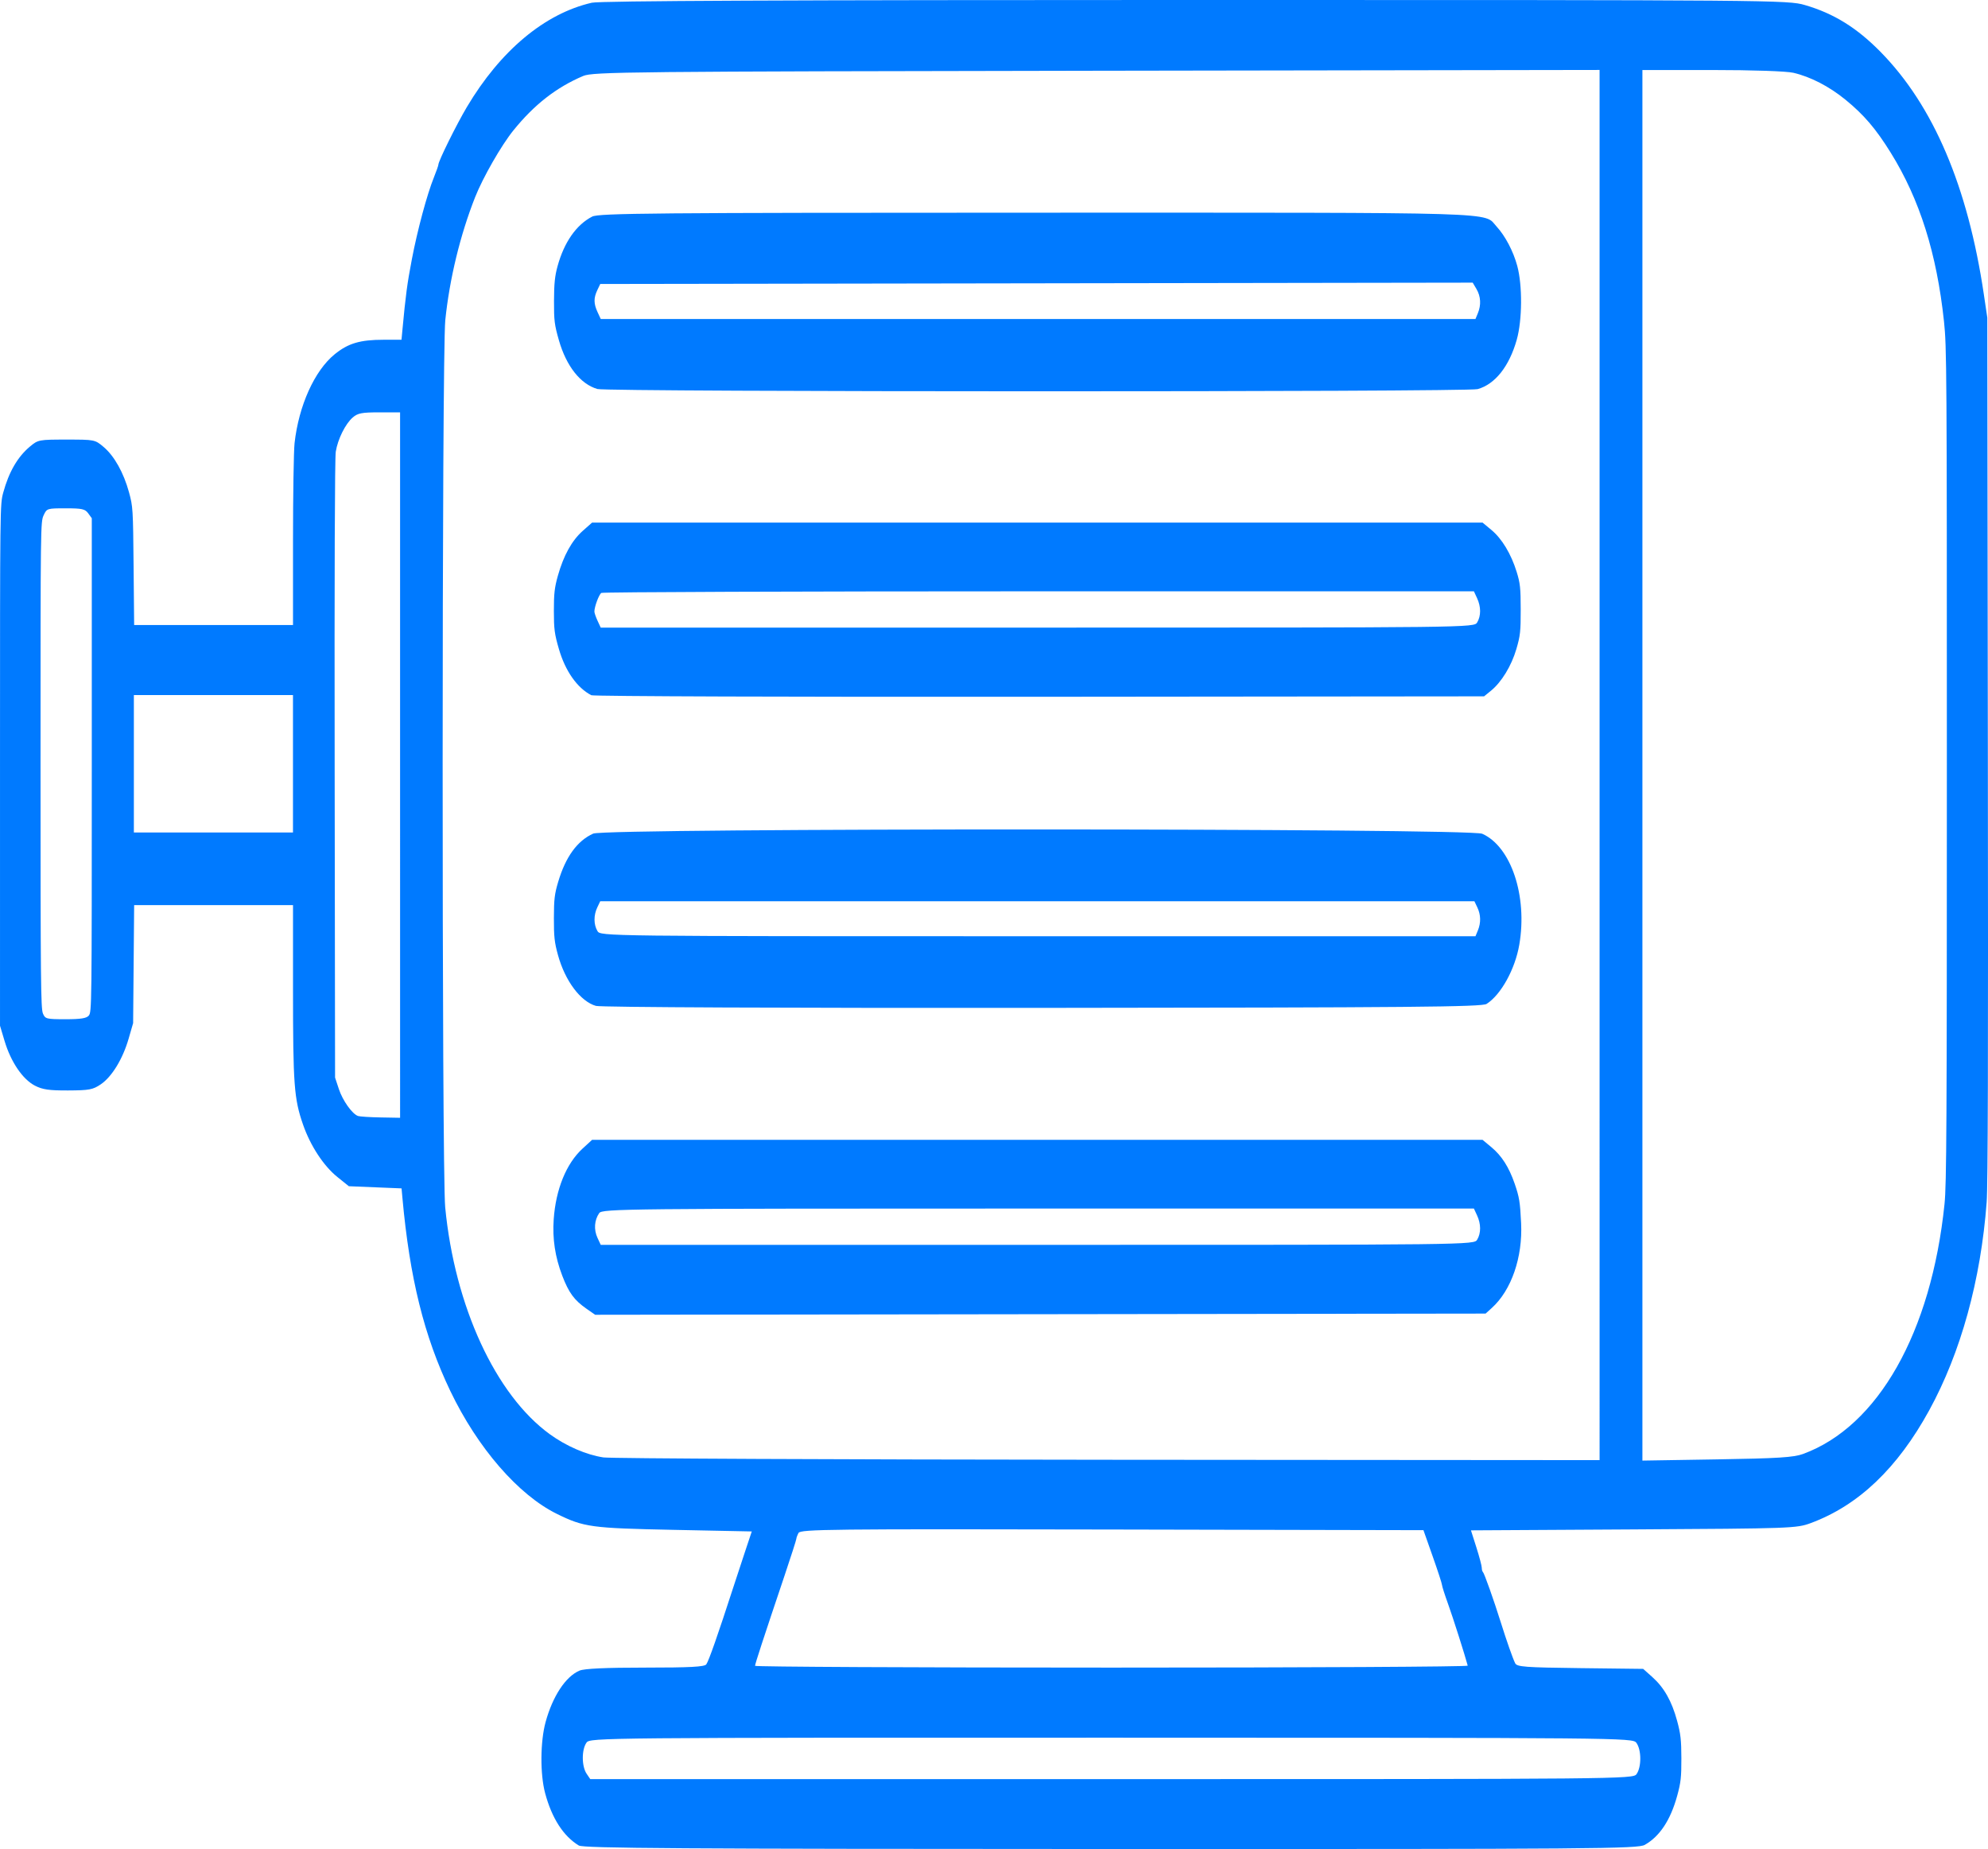 <?xml version="1.0" encoding="UTF-8" standalone="no"?>
<!-- Created with Inkscape (http://www.inkscape.org/) -->

<svg
   xmlns:dc="http://purl.org/dc/elements/1.1/"
   xmlns:cc="http://creativecommons.org/ns#"
   xmlns:rdf="http://www.w3.org/1999/02/22-rdf-syntax-ns#"
   xmlns:svg="http://www.w3.org/2000/svg"
   xmlns="http://www.w3.org/2000/svg"
   xmlns:sodipodi="http://sodipodi.sourceforge.net/DTD/sodipodi-0.dtd"
   xmlns:inkscape="http://www.inkscape.org/namespaces/inkscape"
   width="190.784mm"
   height="177.434mm"
   viewBox="0 0 190.784 106.991"
   version="1.1"
   id="svg8"
   inkscape:version="0.92.3 (2405546, 2018-03-11)"
   sodipodi:docname="svg-3.svg">
	<style type="text/css">
	<![CDATA[
		path {
			fill:#007aff;
		}
	]]> 
  </style>
  <defs
     id="defs2" />
  <sodipodi:namedview
     id="base"
     pagecolor="#ffffff"
     bordercolor="#666666"
     borderopacity="1.0"
     inkscape:pageopacity="0.0"
     inkscape:pageshadow="2"
     inkscape:zoom="0.35"
     inkscape:cx="451.70167"
     inkscape:cy="287.73628"
     inkscape:document-units="mm"
     inkscape:current-layer="layer1"
     showgrid="false"
     inkscape:window-width="1280"
     inkscape:window-height="981"
     inkscape:window-x="0"
     inkscape:window-y="19"
     inkscape:window-maximized="1" />
  <g
     inkscape:label="Capa 1"
     inkscape:groupmode="layer"
     id="layer1"
     transform="translate(56.772,-50.554)">
    <path
       d="m -1.221,192.429 c -1.482,-0.897 -2.593,-2.621 -3.236,-5.024 -0.491,-1.833 -0.469,-4.955 0.047,-6.835 0.679,-2.474 1.921,-4.358 3.248,-4.924 0.461,-0.197 2.503,-0.291 6.315,-0.291 4.29,0 5.686,-0.074 5.856,-0.311 0.239,-0.334 1.121,-2.85 2.599,-7.414 0.243,-0.751 0.74,-2.26 1.104,-3.353 l 0.662,-1.988 -7.515,-0.153 c -7.897,-0.161 -8.591,-0.256 -11.185,-1.53 -3.701,-1.818 -7.615,-6.332 -10.234,-11.802 -2.511,-5.244 -3.894,-10.821 -4.593,-18.529 l -0.082,-0.905 -2.529,-0.104 -2.529,-0.104 -1.101,-0.885 c -1.322,-1.062 -2.588,-2.993 -3.294,-5.022 -0.864,-2.484 -0.964,-3.825 -0.964,-12.967 v -8.101 h -7.623 -7.623 l -0.049,5.662 -0.049,5.662 -0.432,1.493 c -0.567,1.958 -1.612,3.666 -2.686,4.389 -0.75,0.505 -1.103,0.57 -3.122,0.579 -1.829,0.008 -2.455,-0.083 -3.189,-0.463 -1.178,-0.61 -2.306,-2.273 -2.909,-4.288 l -0.437,-1.461 V 88.748 c 0,-24.991 2.6e-4,-25.012 0.313,-26.157 0.537,-1.967 1.378,-3.418 2.551,-4.4 0.791,-0.662 0.865,-0.676 3.524,-0.676 2.692,0 2.724,0.006 3.555,0.709 1.025,0.866 1.921,2.466 2.436,4.348 0.375,1.372 0.388,1.576 0.44,7.075 l 0.053,5.662 h 7.623 7.623 v -8.054 c 0,-4.43 0.067,-8.657 0.149,-9.395 0.4,-3.6 1.915,-6.958 3.848,-8.531 1.296,-1.054 2.432,-1.392 4.696,-1.394 l 1.719,-0.002 0.087,-0.933 c 0.31,-3.331 0.459,-4.449 0.906,-6.782 0.543,-2.839 1.459,-6.237 2.124,-7.884 0.231,-0.572 0.42,-1.11 0.42,-1.195 0,-0.34 1.731,-3.841 2.734,-5.531 3.22,-5.423 7.482,-8.982 11.996,-10.014 0.789,-0.181 18.913,-0.263 57.945,-0.263 55.619,0 56.831,0.01 58.463,0.485 2.778,0.808 4.987,2.176 7.277,4.508 5.065,5.156 8.367,12.911 9.901,23.254 l 0.332,2.24 0.053,41.312 c 0.038,29.846 0.007,41.934 -0.114,43.552 -0.557,7.483 -2.479,14.447 -5.515,19.987 -3.047,5.559 -6.79,9.123 -11.359,10.816 -1.368,0.507 -1.826,0.523 -17.011,0.61 l -15.606,0.09 0.519,1.63 c 0.286,0.896 0.519,1.778 0.519,1.96 0,0.181 0.051,0.367 0.113,0.413 0.119,0.088 1.052,2.715 1.708,4.811 0.554,1.77 1.156,3.482 1.385,3.941 0.172,0.345 0.946,0.402 6.24,0.466 l 6.044,0.072 0.881,0.787 c 1.123,1.003 1.86,2.305 2.373,4.19 0.34,1.25 0.407,1.837 0.411,3.609 0.005,1.81 -0.054,2.331 -0.406,3.609 -0.64,2.319 -1.668,3.874 -3.101,4.69 -0.668,0.38 -4.608,0.411 -51.243,0.401 -41.184,-0.009 -50.618,-0.071 -51.056,-0.336 z M 100.277,185.585 c 0.497,-0.682 0.485,-2.367 -0.02,-3.026 -0.356,-0.464 -1.437,-0.474 -50.379,-0.479 -48.859,-0.006 -50.023,0.006 -50.358,0.466 -0.485,0.665 -0.481,2.28 0.006,2.997 l 0.349,0.514 H 49.904 c 48.87,0 50.037,-0.011 50.373,-0.471 z M 84.083,175.168 c -0.297,-1.101 -1.423,-4.638 -1.885,-5.916 -0.322,-0.892 -0.585,-1.716 -0.585,-1.831 0,-0.116 -0.4,-1.345 -0.89,-2.732 l -0.89,-2.522 -29.881,-0.063 c -27.067,-0.057 -29.901,-0.026 -30.091,0.329 -0.115,0.216 -0.21,0.469 -0.21,0.563 0,0.093 -0.518,1.708 -1.151,3.589 -2.009,5.967 -2.813,8.424 -2.813,8.599 0,0.094 15.4,0.171 34.223,0.171 18.823,0 34.2,-0.084 34.173,-0.187 z M 96.736,88.745 v -66.7 l -48.269,0.076 c -44.937,0.071 -48.339,0.105 -49.271,0.501 -2.576,1.093 -4.696,2.746 -6.701,5.226 -1.155,1.428 -2.931,4.528 -3.674,6.411 -1.433,3.631 -2.452,7.836 -2.86,11.795 -0.332,3.226 -0.34,81.683 -0.009,85.127 0.914,9.503 4.839,18.012 10.051,21.787 1.574,1.14 3.496,1.97 5.135,2.218 0.694,0.105 22.488,0.206 48.431,0.225 l 47.168,0.035 z M -0.48,140.924 c -1.187,-0.829 -1.709,-1.542 -2.337,-3.187 -0.685,-1.796 -0.947,-3.527 -0.817,-5.398 0.199,-2.876 1.206,-5.352 2.755,-6.775 l 0.929,-0.854 H 42.777 85.504 l 0.856,0.712 c 0.982,0.817 1.68,1.912 2.225,3.489 0.447,1.294 0.523,1.754 0.621,3.802 0.158,3.269 -0.931,6.424 -2.804,8.123 l -0.604,0.548 -42.727,0.057 -42.727,0.057 z M 84.99,134.291 c 0.377,-0.64 0.373,-1.503 -0.011,-2.331 l -0.304,-0.656 H 42.856 c -39.614,0 -41.835,0.023 -42.122,0.436 -0.468,0.672 -0.533,1.587 -0.167,2.375 l 0.313,0.674 H 42.787 c 41.713,0 41.91,-0.002 42.202,-0.498 z M 0.425,111.86 c -1.482,-0.419 -2.963,-2.397 -3.647,-4.871 -0.338,-1.221 -0.398,-1.766 -0.394,-3.558 0.004,-1.811 0.064,-2.312 0.414,-3.484 0.719,-2.406 1.828,-3.931 3.36,-4.623 1.2,-0.541 84.087,-0.526 85.314,0.015 2.77,1.223 4.363,5.988 3.559,10.648 -0.405,2.352 -1.755,4.796 -3.136,5.68 -0.455,0.291 -7.133,0.351 -42.605,0.381 -24.638,0.021 -42.397,-0.057 -42.866,-0.19 z M 85.055,104.621 c 0.306,-0.741 0.288,-1.507 -0.052,-2.219 l -0.281,-0.588 H 42.777 0.832 l -0.281,0.588 c -0.362,0.758 -0.357,1.647 0.013,2.274 0.292,0.495 0.489,0.498 42.278,0.498 h 41.984 l 0.229,-0.553 z M -0.024,82.046 C -1.387,81.34 -2.522,79.723 -3.134,77.617 c -0.423,-1.458 -0.483,-1.907 -0.484,-3.664 -0.002,-1.653 0.066,-2.242 0.384,-3.372 0.548,-1.946 1.344,-3.382 2.384,-4.304 l 0.901,-0.798 H 42.777 85.504 l 0.854,0.71 c 1.009,0.84 1.886,2.296 2.42,4.018 0.337,1.087 0.386,1.544 0.389,3.609 0.003,2.108 -0.042,2.52 -0.418,3.803 -0.47,1.606 -1.424,3.172 -2.435,3.994 l -0.663,0.54 -42.653,0.042 C 19.538,82.218 0.178,82.151 -0.024,82.046 Z M 84.99,75.061 c 0.377,-0.64 0.373,-1.503 -0.011,-2.331 L 84.675,72.074 H 42.925 c -22.962,0 -41.857,0.07 -41.987,0.155 -0.229,0.149 -0.667,1.324 -0.667,1.79 0,0.125 0.137,0.523 0.304,0.883 l 0.304,0.656 H 42.787 c 41.713,0 41.91,-0.002 42.202,-0.498 z M 0.562,52.662 C -1.063,52.195 -2.423,50.474 -3.136,47.982 c -0.426,-1.49 -0.476,-1.888 -0.469,-3.781 0.006,-1.654 0.08,-2.379 0.339,-3.321 0.633,-2.306 1.803,-3.98 3.327,-4.764 0.632,-0.325 5.914,-0.371 42.647,-0.374 45.595,-0.003 42.844,-0.086 44.152,1.337 0.825,0.898 1.597,2.368 1.974,3.763 0.507,1.873 0.485,5.203 -0.047,7.093 -0.72,2.556 -2.081,4.273 -3.755,4.738 -1.025,0.285 -83.482,0.275 -84.472,-0.01 z M 85.055,45.39 c 0.329,-0.796 0.282,-1.619 -0.133,-2.322 l -0.361,-0.613 -41.864,0.064 -41.864,0.064 -0.281,0.588 c -0.361,0.755 -0.355,1.301 0.024,2.116 l 0.304,0.656 H 42.853 84.826 Z m 31.205,109.465 c 7.202,-2.636 12.307,-11.653 13.579,-23.983 0.196,-1.897 0.225,-7.364 0.225,-42.143 0,-38.069 -0.013,-40.086 -0.276,-42.557 -0.697,-6.528 -2.331,-11.707 -5.107,-16.18 -1.431,-2.305 -2.571,-3.641 -4.348,-5.092 -1.56,-1.274 -3.354,-2.201 -4.998,-2.582 -0.675,-0.156 -3.9,-0.266 -7.819,-0.266 h -6.67 v 66.719 66.719 l 7.158,-0.116 c 5.844,-0.095 7.359,-0.19 8.255,-0.518 z M -18.377,88.748 V 54.902 h -1.988 c -1.688,0 -2.073,0.074 -2.555,0.491 -0.707,0.612 -1.438,2.084 -1.629,3.284 -0.093,0.585 -0.132,11.509 -0.106,30.486 l 0.039,29.574 0.367,1.109 c 0.365,1.101 1.273,2.377 1.835,2.577 0.162,0.057 1.136,0.12 2.166,0.138 l 1.872,0.034 z m -29.871,24.036 c 0.279,-0.345 0.285,-0.88 0.285,-24.038 V 65.062 l -0.347,-0.476 c -0.299,-0.411 -0.593,-0.476 -2.155,-0.476 -1.779,0 -1.813,0.011 -2.113,0.656 -0.303,0.653 -0.304,0.761 -0.304,23.96 0,20.69 0.026,23.367 0.229,23.858 0.217,0.524 0.33,0.553 2.174,0.553 1.449,0 2.019,-0.09 2.231,-0.353 z m 19.593,-24.16 v -6.595 h -7.635 -7.635 v 6.595 6.595 h 7.635 7.635 z"
       id="path826"
       inkscape:connector-curvature="0" />
  </g>
</svg>

